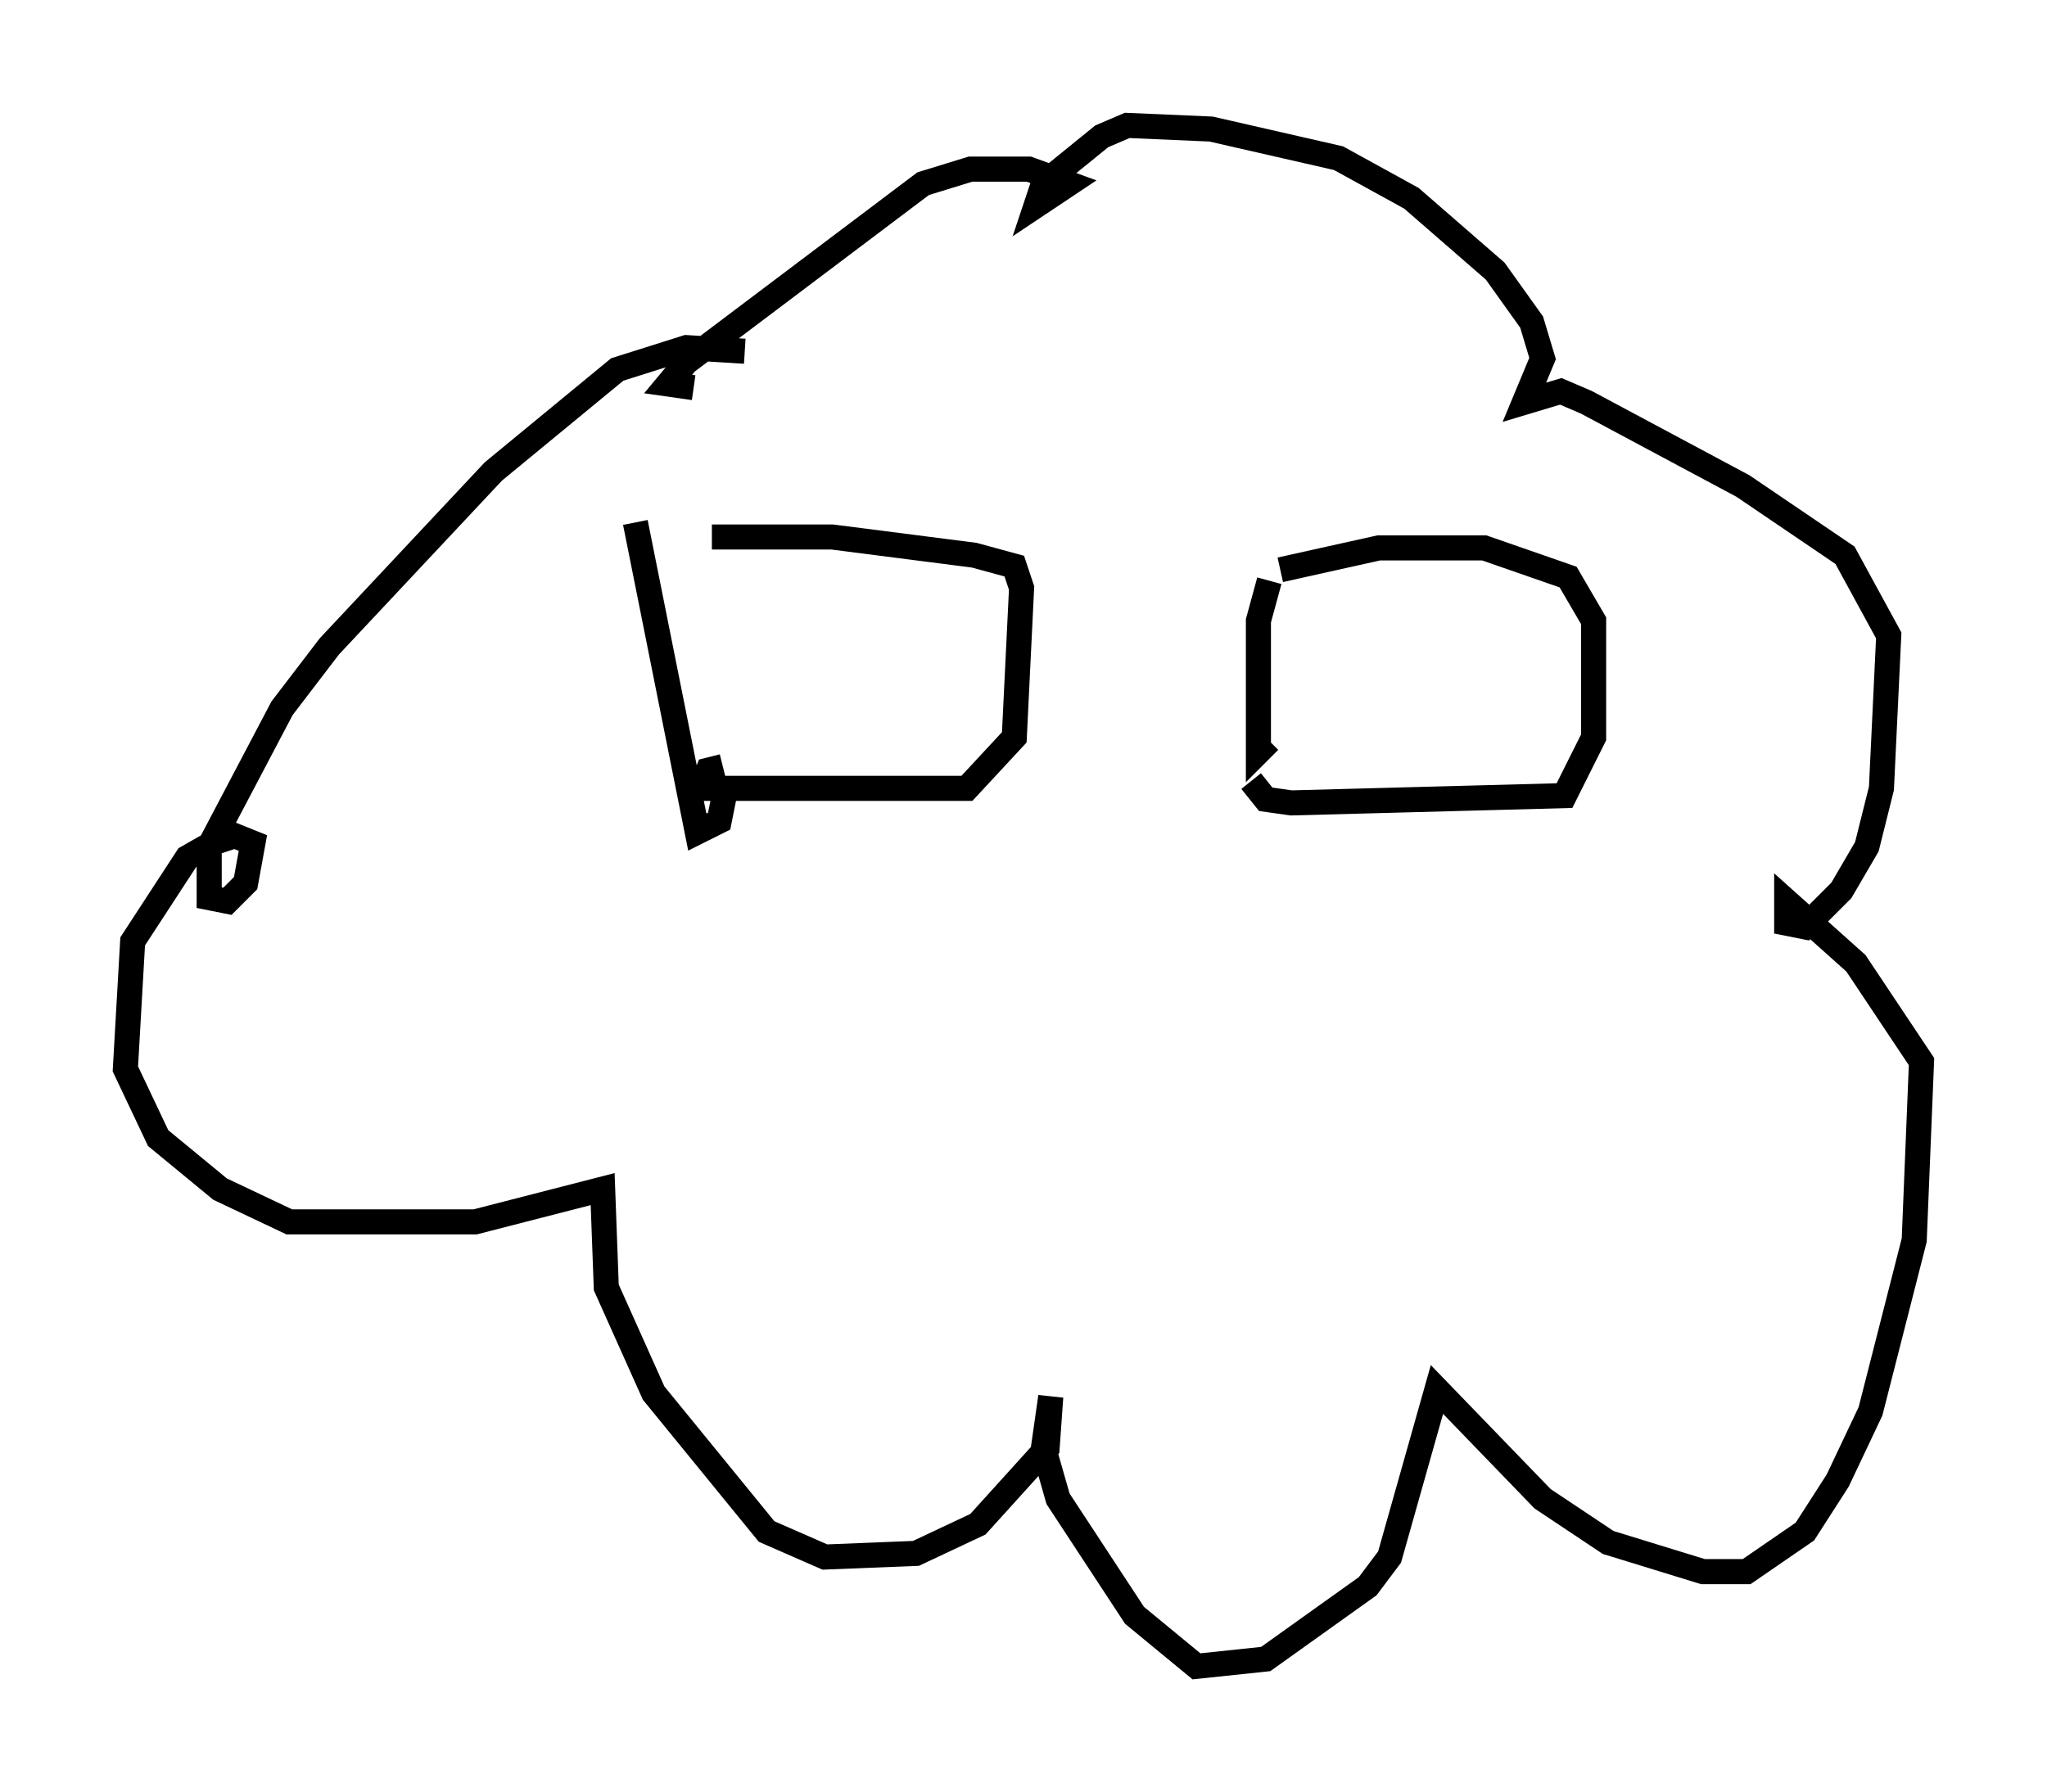 <?xml version="1.0" encoding="utf-8" ?>
<svg baseProfile="full" height="71.441" version="1.1" width="81.609" xmlns="http://www.w3.org/2000/svg" xmlns:ev="http://www.w3.org/2001/xml-events" xmlns:xlink="http://www.w3.org/1999/xlink"><defs /><rect fill="white" height="71.441" width="81.609" x="0" y="0" /><path d="M31.145, 14.587 m-1.453, -0.581 l-2.324, -0.145 -2.76, 0.872 l-4.939, 4.067 -6.536, 6.972 l-1.888, 2.469 -2.905, 5.52 l0.0, 2.034 0.726, 0.145 l0.726, -0.726 0.291, -1.598 l-0.726, -0.291 -0.872, 0.291 l-1.017, 0.581 -2.179, 3.341 l-0.291, 5.084 1.307, 2.76 l2.469, 2.034 2.76, 1.307 l7.408, 0.0 5.084, -1.307 l0.145, 3.922 1.888, 4.212 l4.503, 5.52 2.324, 1.017 l3.631, -0.145 2.469, -1.162 l2.76, -3.05 0.145, -2.034 l-0.291, 2.034 0.581, 2.034 l3.05, 4.648 2.469, 2.034 l2.76, -0.291 4.067, -2.905 l0.872, -1.162 1.888, -6.682 l4.212, 4.358 2.615, 1.743 l3.777, 1.162 1.743, 0.0 l2.324, -1.598 1.307, -2.034 l1.307, -2.76 1.743, -6.827 l0.291, -7.117 -2.615, -3.922 l-2.76, -2.469 0.0, 0.872 l0.726, 0.145 1.453, -1.453 l1.017, -1.743 0.581, -2.324 l0.291, -6.101 -1.743, -3.196 l-4.067, -2.76 -6.246, -3.341 l-1.017, -0.436 -1.453, 0.436 l0.726, -1.743 -0.436, -1.453 l-1.453, -2.034 -3.341, -2.905 l-2.905, -1.598 -5.084, -1.162 l-3.341, -0.145 -1.017, 0.436 l-2.324, 1.888 -0.291, 0.872 l1.307, -0.872 -1.598, -0.581 l-2.324, 0.0 -1.888, 0.581 l-9.441, 7.117 -0.726, 0.872 l1.017, 0.145 m-2.324, 5.374 l2.469, 12.346 0.872, -0.436 l0.291, -1.453 m-0.581, -9.877 l4.793, 0.0 5.665, 0.726 l1.598, 0.436 0.291, 0.872 l-0.291, 5.955 -1.888, 2.034 l-10.603, 0.0 0.291, -0.726 l0.581, -0.145 m21.788, -7.408 l-0.436, 1.598 0.0, 5.229 l0.436, -0.436 m0.436, -6.827 l3.922, -0.872 4.212, 0.0 l3.341, 1.162 1.017, 1.743 l0.0, 4.648 -1.162, 2.324 l-10.894, 0.291 -1.017, -0.145 l-0.581, -0.726 " fill="none" stroke="black" stroke-width="1" /></svg>